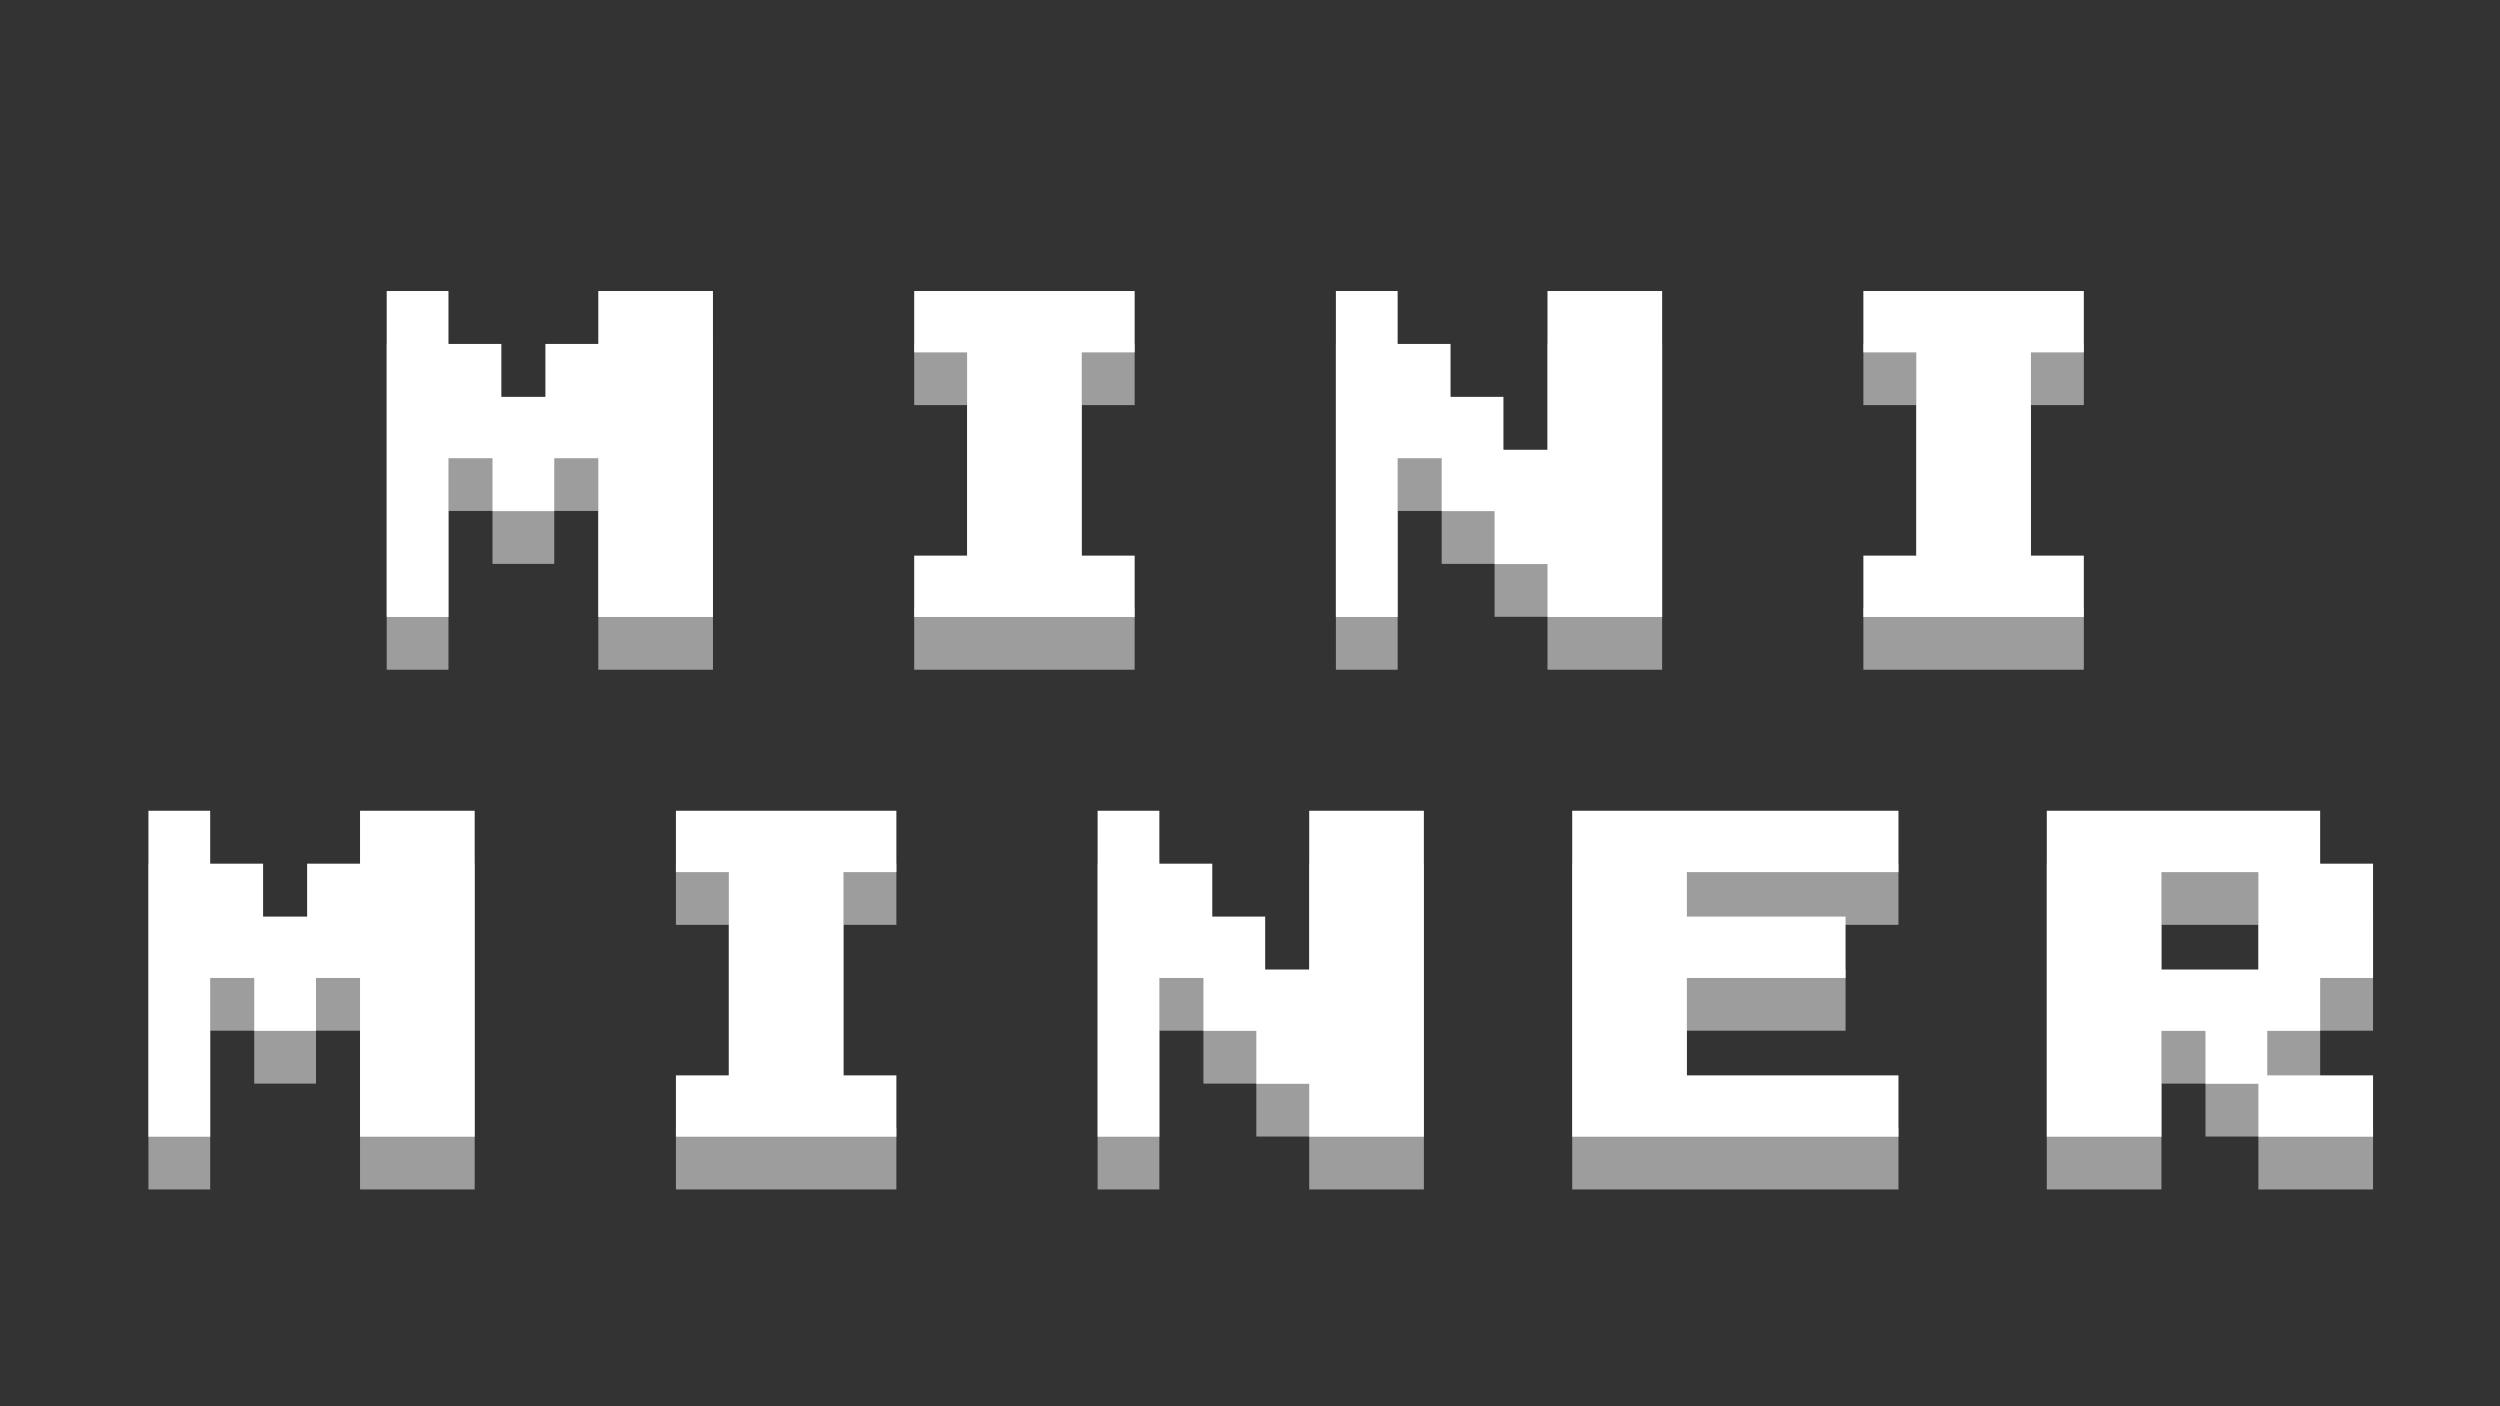 <svg width="1280" height="720" xmlns="http://www.w3.org/2000/svg"
    xmlns:xlink="http://www.w3.org/1999/xlink" overflow="hidden">
    <rect width="100%" height="100%" fill="#333333" stroke="none"/>
    <g>
        <path
            d="M1106.66 473.519 1106.66 523.393 1156.3 523.393 1156.3 473.519ZM1047.96 442.105 1187.92 442.105 1187.92 469.201 1215 469.201 1215 527.712 1187.92 527.712 1187.92 554.808 1160.83 554.808 1160.83 577.586 1215 577.586 1215 609 1156.3 609 1156.3 581.904 1129.21 581.904 1129.21 554.808 1106.66 554.808 1106.66 609 1047.96 609ZM804.971 442.105 972.01 442.105 972.01 473.519 863.672 473.519 863.672 496.297 944.925 496.297 944.925 527.712 863.672 527.712 863.672 577.586 972.01 577.586 972.01 609 804.971 609ZM561.981 442.105 593.597 442.105 593.597 469.201 620.682 469.201 620.682 496.297 647.766 496.297 647.766 523.393 670.318 523.393 670.318 442.105 729.019 442.105 729.019 609 670.318 609 670.318 581.904 643.234 581.904 643.234 554.808 616.15 554.808 616.15 527.712 593.597 527.712 593.597 609 561.981 609ZM346.075 442.105 458.944 442.105 458.944 473.519 431.86 473.519 431.86 577.586 458.944 577.586 458.944 609 346.075 609 346.075 577.586 373.159 577.586 373.159 473.519 346.075 473.519ZM76 442.105 107.617 442.105 107.617 469.201 134.701 469.201 134.701 496.297 157.253 496.297 157.253 469.201 184.338 469.201 184.338 442.105 243.038 442.105 243.038 609 184.338 609 184.338 527.712 161.785 527.712 161.785 554.808 130.169 554.808 130.169 527.712 107.617 527.712 107.617 609 76 609ZM954.051 176 1066.92 176 1066.92 207.414 1039.84 207.414 1039.84 311.481 1066.92 311.481 1066.92 342.895 954.051 342.895 954.051 311.481 981.135 311.481 981.135 207.414 954.051 207.414ZM683.976 176 715.592 176 715.592 203.096 742.677 203.096 742.677 230.192 769.761 230.192 769.761 257.288 792.314 257.288 792.314 176 851.014 176 851.014 342.895 792.314 342.895 792.314 315.799 765.229 315.799 765.229 288.703 738.145 288.703 738.145 261.607 715.592 261.607 715.592 342.895 683.976 342.895ZM468.07 176 580.94 176 580.94 207.414 553.855 207.414 553.855 311.481 580.94 311.481 580.94 342.895 468.07 342.895 468.07 311.481 495.154 311.481 495.154 207.414 468.07 207.414ZM197.995 176 229.612 176 229.612 203.096 256.696 203.096 256.696 230.192 279.248 230.192 279.248 203.096 306.333 203.096 306.333 176 365.034 176 365.034 342.895 306.333 342.895 306.333 261.607 283.78 261.607 283.78 288.703 252.164 288.703 252.164 261.607 229.612 261.607 229.612 342.895 197.995 342.895Z"
            fill="#FFFFFF" fill-rule="evenodd" fill-opacity="0.522" />
        <path
            d="M1106.66 446.519 1106.66 496.393 1156.3 496.393 1156.3 446.519ZM1047.96 415.105 1187.92 415.105 1187.92 442.201 1215 442.201 1215 500.712 1187.92 500.712 1187.92 527.808 1160.83 527.808 1160.83 550.586 1215 550.586 1215 582 1156.3 582 1156.3 554.904 1129.21 554.904 1129.21 527.808 1106.66 527.808 1106.66 582 1047.96 582ZM804.971 415.105 972.01 415.105 972.01 446.519 863.672 446.519 863.672 469.297 944.925 469.297 944.925 500.712 863.672 500.712 863.672 550.586 972.01 550.586 972.01 582 804.971 582ZM561.981 415.105 593.597 415.105 593.597 442.201 620.682 442.201 620.682 469.297 647.766 469.297 647.766 496.393 670.318 496.393 670.318 415.105 729.019 415.105 729.019 582 670.318 582 670.318 554.904 643.234 554.904 643.234 527.808 616.15 527.808 616.15 500.712 593.597 500.712 593.597 582 561.981 582ZM346.075 415.105 458.944 415.105 458.944 446.519 431.86 446.519 431.86 550.586 458.944 550.586 458.944 582 346.075 582 346.075 550.586 373.159 550.586 373.159 446.519 346.075 446.519ZM76 415.105 107.617 415.105 107.617 442.201 134.701 442.201 134.701 469.297 157.253 469.297 157.253 442.201 184.338 442.201 184.338 415.105 243.038 415.105 243.038 582 184.338 582 184.338 500.712 161.785 500.712 161.785 527.808 130.169 527.808 130.169 500.712 107.617 500.712 107.617 582 76 582ZM954.051 149 1066.92 149 1066.92 180.414 1039.84 180.414 1039.84 284.481 1066.92 284.481 1066.92 315.895 954.051 315.895 954.051 284.481 981.135 284.481 981.135 180.414 954.051 180.414ZM683.976 149 715.592 149 715.592 176.096 742.677 176.096 742.677 203.192 769.761 203.192 769.761 230.288 792.314 230.288 792.314 149 851.014 149 851.014 315.895 792.314 315.895 792.314 288.799 765.229 288.799 765.229 261.703 738.145 261.703 738.145 234.606 715.592 234.606 715.592 315.895 683.976 315.895ZM468.07 149 580.94 149 580.94 180.414 553.855 180.414 553.855 284.481 580.94 284.481 580.94 315.895 468.07 315.895 468.07 284.481 495.154 284.481 495.154 180.414 468.07 180.414ZM197.995 149 229.612 149 229.612 176.096 256.696 176.096 256.696 203.192 279.248 203.192 279.248 176.096 306.333 176.096 306.333 149 365.034 149 365.034 315.895 306.333 315.895 306.333 234.606 283.78 234.606 283.78 261.703 252.164 261.703 252.164 234.606 229.612 234.606 229.612 315.895 197.995 315.895Z"
            fill="#FFFFFF" fill-rule="evenodd" />
    </g>
</svg>
